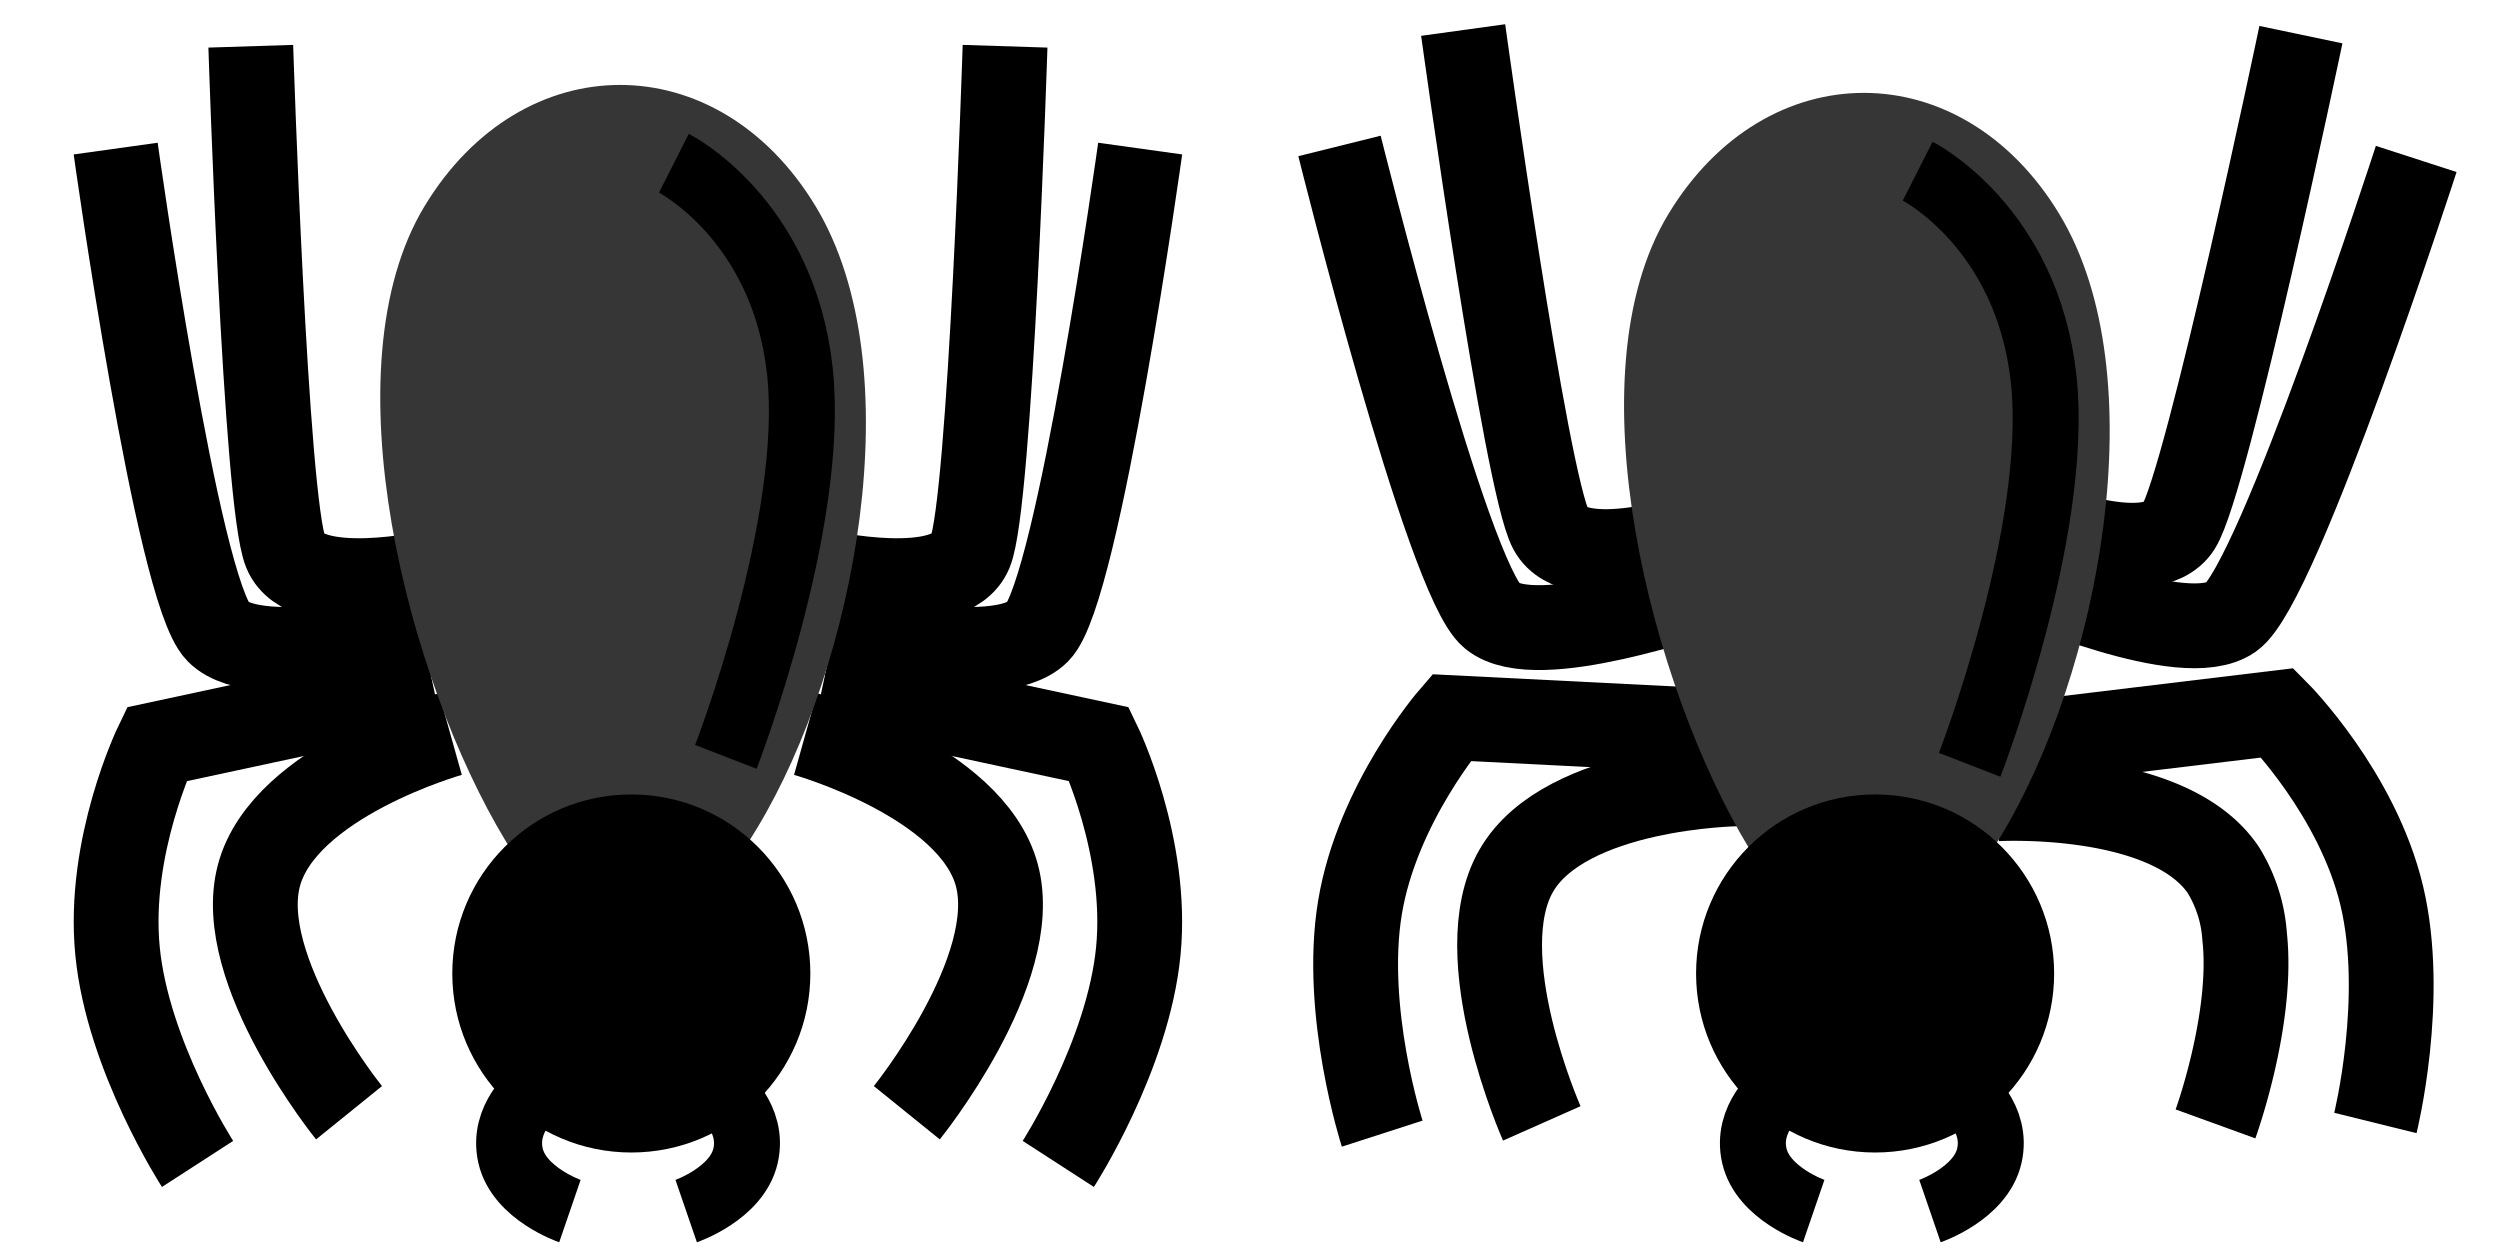 <svg xmlns="http://www.w3.org/2000/svg" width="265.318" height="133.313" viewBox="0 0 265.318 133.313">
  <g id="SpiderSpriteSheet" transform="translate(-1459 -672.687)">
    <g id="Spider" transform="translate(142 41.989)">
      <path id="Path_97" data-name="Path 97" d="M33.673,51.27c-.652-.217-18.486,4.352-22.811,0S0,0,0,0" transform="matrix(0.995, -0.105, 0.105, 0.995, 1459.158, 646.186)" fill="none" stroke="#000" stroke-width="9"/>
      <path id="Path_103" data-name="Path 103" d="M0,51.27c.652-.217,18.486,4.352,22.811,0S33.673,0,33.673,0" transform="matrix(0.985, 0.174, -0.174, 0.985, 1540.258, 641.708)" fill="none" stroke="#000" stroke-width="9"/>
      <path id="Path_98" data-name="Path 98" d="M19.335,55.832S5.845,58.881,3.693,53.66,0,0,0,0" transform="matrix(0.995, -0.105, 0.105, 0.995, 1472.282, 633.885)" fill="none" stroke="#000" stroke-width="9"/>
      <path id="Path_104" data-name="Path 104" d="M0,55.832s13.49,3.049,15.642-2.172S19.335,0,19.335,0" transform="matrix(0.985, 0.174, -0.174, 0.985, 1542.144, 631.011)" fill="none" stroke="#000" stroke-width="9"/>
      <path id="Path_99" data-name="Path 99" d="M33.625,0,4.3,6.3S-.938,17.115.148,28.249,8.641,50.836,8.641,50.836" transform="matrix(0.966, 0.259, -0.259, 0.966, 1468.508, 699.662)" fill="none" stroke="#000" stroke-width="9"/>
      <path id="Path_101" data-name="Path 101" d="M0,0,29.328,6.3s5.234,10.815,4.148,21.949-8.493,22.587-8.493,22.587" transform="translate(1528.921 709.944) rotate(-19)" fill="none" stroke="#000" stroke-width="9"/>
      <path id="Path_100" data-name="Path 100" d="M20.7,0S3.073,4.942.386,14.99s9.559,25.2,9.559,25.2" transform="matrix(0.966, 0.259, -0.259, 0.966, 1481.428, 708.521)" fill="none" stroke="#000" stroke-width="9"/>
      <path id="Path_102" data-name="Path 102" d="M0,0S17.623,4.942,20.311,14.99a15.439,15.439,0,0,1-.171,7.438c-1.937,8.544-9.388,17.763-9.388,17.763" transform="translate(1528.874 715.474) rotate(-19)" fill="none" stroke="#000" stroke-width="9"/>
      <path id="Path_96" data-name="Path 96" d="M-7.3-13.754c10.375-17.161,31.124-17.161,41.5,0S38.38,35.07,28.005,52.231s-16.347,18.5-26.721,1.341S-17.676,3.407-7.3-13.754Z" transform="translate(1501.355 667.179)" fill="#363636"/>
      <circle id="Ellipse_3" data-name="Ellipse 3" cx="19" cy="19" r="19" transform="translate(1497 715.011)"/>
      <path id="Path_105" data-name="Path 105" d="M783.691-1666.971s-3.53,2.716-2.607,6.735,6.3,5.866,6.3,5.866" transform="translate(722.1 2413.596)" fill="none" stroke="#000" stroke-width="7"/>
      <path id="Path_107" data-name="Path 107" d="M883.6-1856.838s11.614,5.891,13.369,22.059-7.854,40.943-7.854,40.943" transform="translate(636.919 2505.702)" fill="none" stroke="#000" stroke-width="7"/>
      <path id="Path_106" data-name="Path 106" d="M784.623-1666.971s3.53,2.716,2.607,6.735-6.3,5.866-6.3,5.866" transform="translate(740.892 2413.596)" fill="none" stroke="#000" stroke-width="7"/>
    </g>
    <g id="Spider-2" data-name="Spider" transform="translate(10 41.146)">
      <path id="Path_97-2" data-name="Path 97" d="M662.949-1952.536c-.652-.217-18.486,4.352-22.811,0s-10.862-51.27-10.862-51.27" transform="translate(832 2651.116)" fill="none" stroke="#000" stroke-width="9"/>
      <path id="Path_103-2" data-name="Path 103" d="M629.276-1952.536c.652-.217,18.486,4.352,22.811,0s10.862-51.27,10.862-51.27" transform="translate(907.054 2651.116)" fill="none" stroke="#000" stroke-width="9"/>
      <path id="Path_98-2" data-name="Path 98" d="M685.236-1975.72s-13.49,3.049-15.642-2.172-3.693-53.66-3.693-53.66" transform="translate(809.714 2668)" fill="none" stroke="#000" stroke-width="9"/>
      <path id="Path_104-2" data-name="Path 104" d="M665.9-1975.72s13.49,3.049,15.642-2.172,3.693-53.66,3.693-53.66" transform="translate(870.429 2668)" fill="none" stroke="#000" stroke-width="9"/>
      <path id="Path_99-2" data-name="Path 99" d="M663.025-1858.418l-29.328,6.3s-5.234,10.815-4.148,21.949,8.493,22.587,8.493,22.587" transform="translate(831.924 2562.647)" fill="none" stroke="#000" stroke-width="9"/>
      <path id="Path_101-2" data-name="Path 101" d="M629.4-1858.418l29.328,6.3s5.234,10.815,4.148,21.949-8.493,22.587-8.493,22.587" transform="translate(906.93 2562.647)" fill="none" stroke="#000" stroke-width="9"/>
      <path id="Path_100-2" data-name="Path 100" d="M687.832-1845.1s-17.623,4.942-20.311,14.99,9.559,25.2,9.559,25.2" transform="translate(808.962 2554.543)" fill="none" stroke="#000" stroke-width="9"/>
      <path id="Path_102-2" data-name="Path 102" d="M667.135-1845.1s17.623,4.942,20.311,14.99-9.559,25.2-9.559,25.2" transform="translate(867.35 2554.543)" fill="none" stroke="#000" stroke-width="9"/>
      <path id="Path_96-2" data-name="Path 96" d="M-7.3-13.754c10.375-17.161,31.124-17.161,41.5,0S38.38,35.07,28.005,52.231s-16.347,18.5-26.721,1.341S-17.676,3.407-7.3-13.754Z" transform="translate(1501.355 667.179)" fill="#363636"/>
      <circle id="Ellipse_3-2" data-name="Ellipse 3" cx="19" cy="19" r="19" transform="translate(1497 715.854)"/>
      <path id="Path_105-2" data-name="Path 105" d="M783.691-1666.971s-3.53,2.716-2.607,6.735,6.3,5.866,6.3,5.866" transform="translate(722.1 2414.439)" fill="none" stroke="#000" stroke-width="7"/>
      <path id="Path_107-2" data-name="Path 107" d="M883.6-1856.838s11.614,5.891,13.369,22.059-7.854,40.943-7.854,40.943" transform="translate(636.919 2505.702)" fill="none" stroke="#000" stroke-width="7"/>
      <path id="Path_106-2" data-name="Path 106" d="M784.623-1666.971s3.53,2.716,2.607,6.735-6.3,5.866-6.3,5.866" transform="translate(740.892 2414.439)" fill="none" stroke="#000" stroke-width="7"/>
    </g>
    <rect id="Rectangle_21" data-name="Rectangle 21" width="133" height="133" transform="translate(1459 673)" fill="none"/>
    <rect id="Rectangle_22" data-name="Rectangle 22" width="133" height="133" transform="translate(1591 673)" fill="none"/>
  </g>
</svg>
